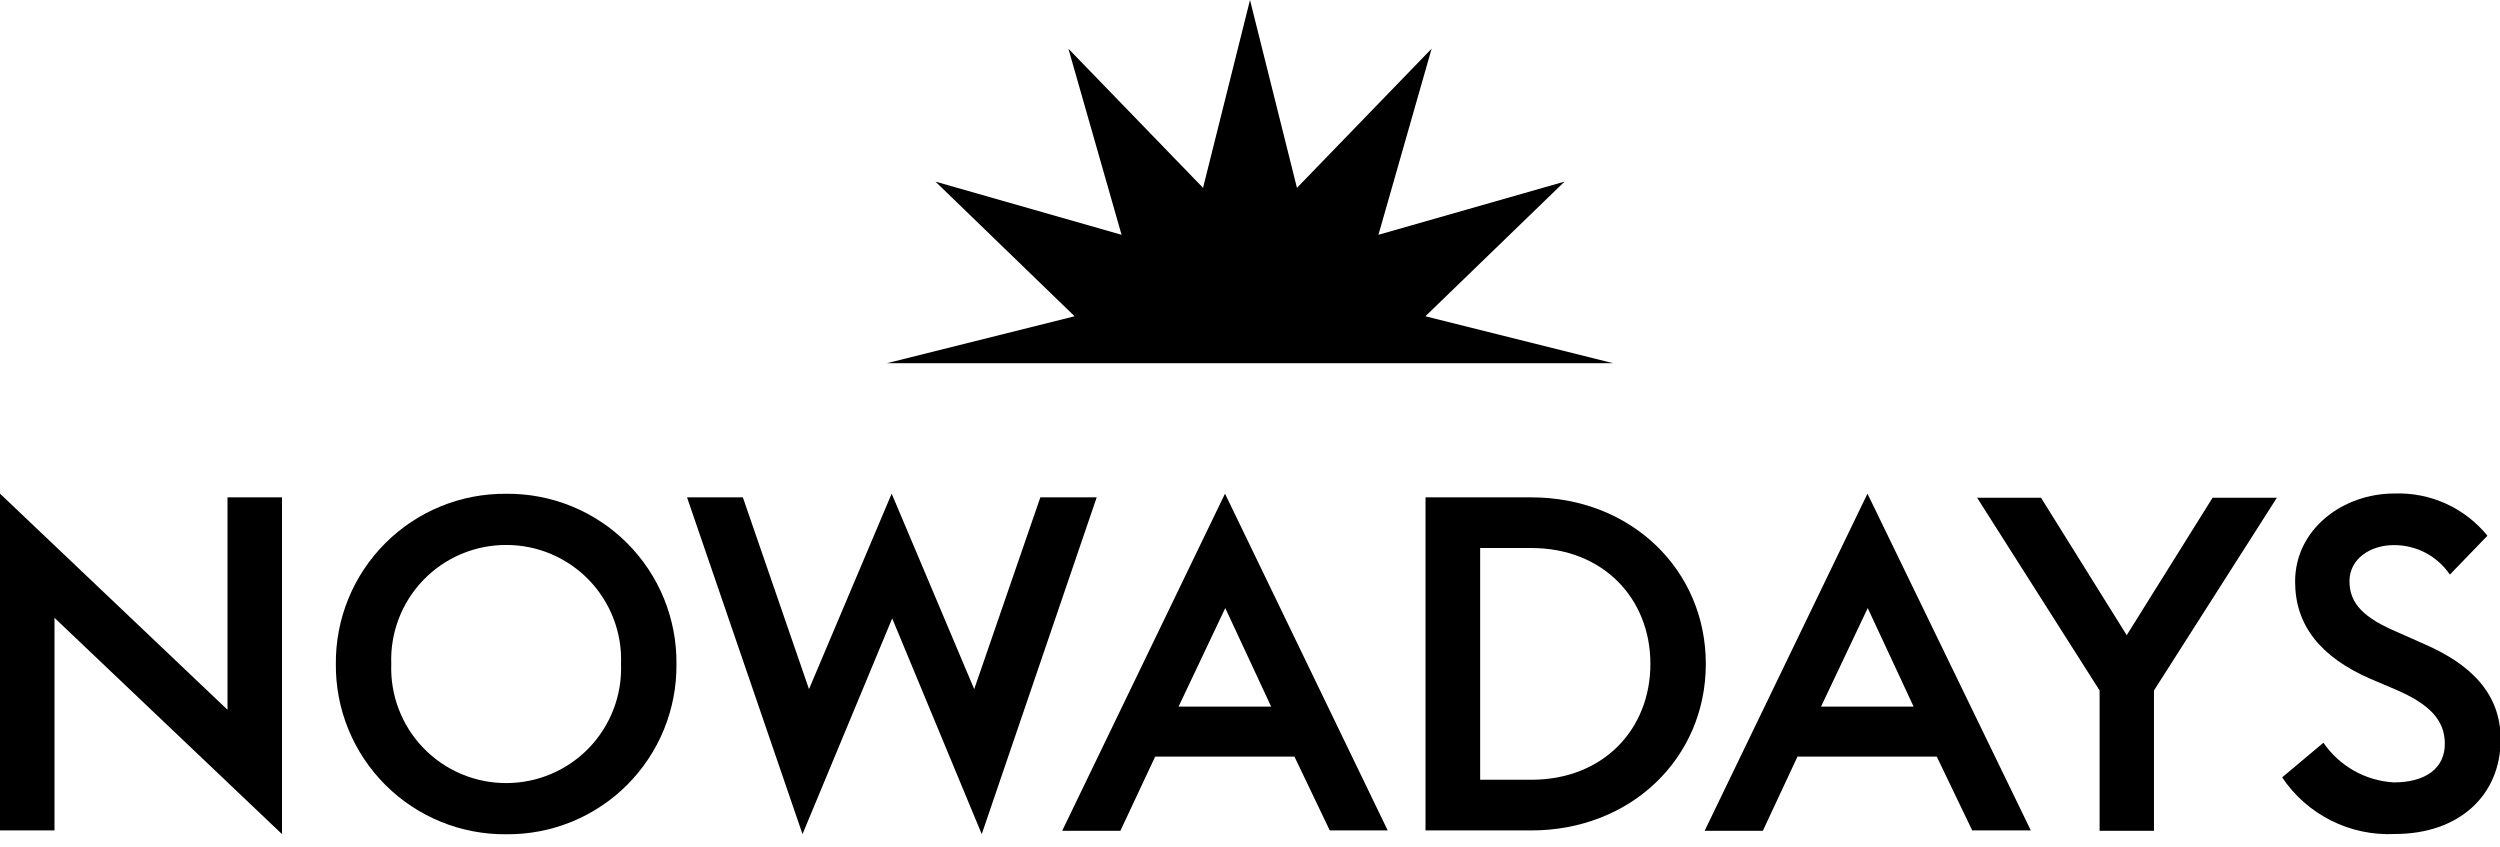 <?xml version="1.0" encoding="UTF-8"?>
<svg xmlns="http://www.w3.org/2000/svg" width="189" height="64" viewBox="0 0 189 64" fill="none">
  <g clip-path="url(#clip0_31_12)">
    <path d="M121.96 27.46L107.76 23.91L118.28 13.73L104.21 17.75L108.23 3.68L98.05 14.2L94.5 0L90.95 14.2L80.77 3.68L84.79 17.75L70.72 13.73L81.24 23.91L67.04 27.46H121.96Z" fill="black"></path>
    <path d="M4.12 46.71V62.78H0V37.32L17.2 53.66V37.6H21.32V63.06L4.12 46.71Z" fill="black"></path>
    <path d="M25.39 50.2C25.375 48.505 25.698 46.824 26.341 45.255C26.983 43.687 27.931 42.261 29.13 41.063C30.329 39.865 31.755 38.918 33.325 38.277C34.894 37.636 36.575 37.314 38.27 37.33C39.965 37.313 41.646 37.634 43.216 38.274C44.785 38.915 46.211 39.862 47.409 41.061C48.608 42.259 49.555 43.685 50.196 45.254C50.836 46.824 51.157 48.505 51.14 50.2C51.157 51.895 50.836 53.576 50.196 55.146C49.555 56.715 48.608 58.141 47.409 59.339C46.211 60.538 44.785 61.485 43.216 62.126C41.646 62.766 39.965 63.087 38.27 63.07C36.575 63.086 34.894 62.764 33.325 62.123C31.755 61.482 30.329 60.535 29.13 59.337C27.931 58.139 26.983 56.714 26.341 55.145C25.698 53.576 25.375 51.895 25.39 50.2ZM46.95 50.2C46.994 49.033 46.803 47.869 46.386 46.778C45.97 45.687 45.337 44.692 44.527 43.851C43.716 43.011 42.744 42.343 41.669 41.887C40.594 41.431 39.438 41.198 38.27 41.2C37.102 41.197 35.944 41.429 34.868 41.884C33.792 42.339 32.818 43.007 32.007 43.848C31.195 44.688 30.562 45.684 30.145 46.776C29.728 47.868 29.535 49.032 29.58 50.2C29.537 51.367 29.73 52.531 30.148 53.622C30.565 54.713 31.198 55.709 32.01 56.549C32.821 57.39 33.794 58.057 34.87 58.513C35.945 58.968 37.102 59.202 38.27 59.2C39.437 59.201 40.593 58.966 41.667 58.51C42.742 58.054 43.713 57.386 44.524 56.546C45.334 55.705 45.967 54.71 46.383 53.62C46.8 52.53 46.993 51.367 46.95 50.2Z" fill="black"></path>
    <path d="M51.94 37.6H56.16L61.16 52.1L67.41 37.32L73.65 52.1L78.65 37.6H82.91L74.22 63.06L67.45 46.75L60.67 63.06L51.94 37.6Z" fill="black"></path>
    <path d="M92.61 37.32L104.91 62.78H100.53L97.86 57.2H87.33L84.7 62.81H80.3L92.61 37.32ZM89.1 53.42H96.1L92.63 45.97L89.1 53.42Z" fill="black"></path>
    <path d="M107.77 37.6H115.77C123.29 37.6 128.96 43.06 128.96 50.19C128.96 57.32 123.29 62.78 115.77 62.78H107.77V37.6ZM115.77 58.95C121.19 58.95 124.77 55.15 124.77 50.19C124.77 45.23 121.18 41.43 115.77 41.43H111.9V58.95H115.77Z" fill="black"></path>
    <path d="M141.18 37.32L153.53 62.78H149.1L146.42 57.2H135.89L133.27 62.81H128.87L141.18 37.32ZM137.67 53.42H144.67L141.2 45.97L137.67 53.42Z" fill="black"></path>
    <path d="M158.73 52.2L149.47 37.63H154.3L160.78 48.02L167.27 37.63H172.13L162.84 52.2V62.81H158.73V52.2Z" fill="black"></path>
    <path d="M172.53 58.77L175.65 56.15C176.249 57.023 177.04 57.747 177.962 58.267C178.884 58.787 179.913 59.089 180.97 59.15C183.41 59.15 184.83 58.05 184.83 56.24C184.83 54.43 183.66 53.24 181.18 52.16L179.18 51.31C175.39 49.65 173.51 47.24 173.51 43.97C173.51 39.97 177.16 37.31 180.99 37.31C182.334 37.256 183.672 37.517 184.897 38.07C186.123 38.624 187.202 39.456 188.05 40.5L185.21 43.44C184.741 42.746 184.107 42.179 183.366 41.79C182.624 41.401 181.798 41.202 180.96 41.21C179.25 41.21 177.62 42.21 177.62 43.94C177.62 45.67 178.76 46.74 181.27 47.8L183.27 48.69C186.71 50.18 189.05 52.38 189.05 55.89C189.05 60.14 185.9 63.05 181.05 63.05C179.381 63.133 177.72 62.782 176.227 62.032C174.733 61.282 173.46 60.158 172.53 58.77Z" fill="black"></path>
  </g>
  <defs>
    <clipPath id="clip0_31_12">
      <rect width="189" height="63.06" fill="white"></rect>
    </clipPath>
  </defs>
</svg>
